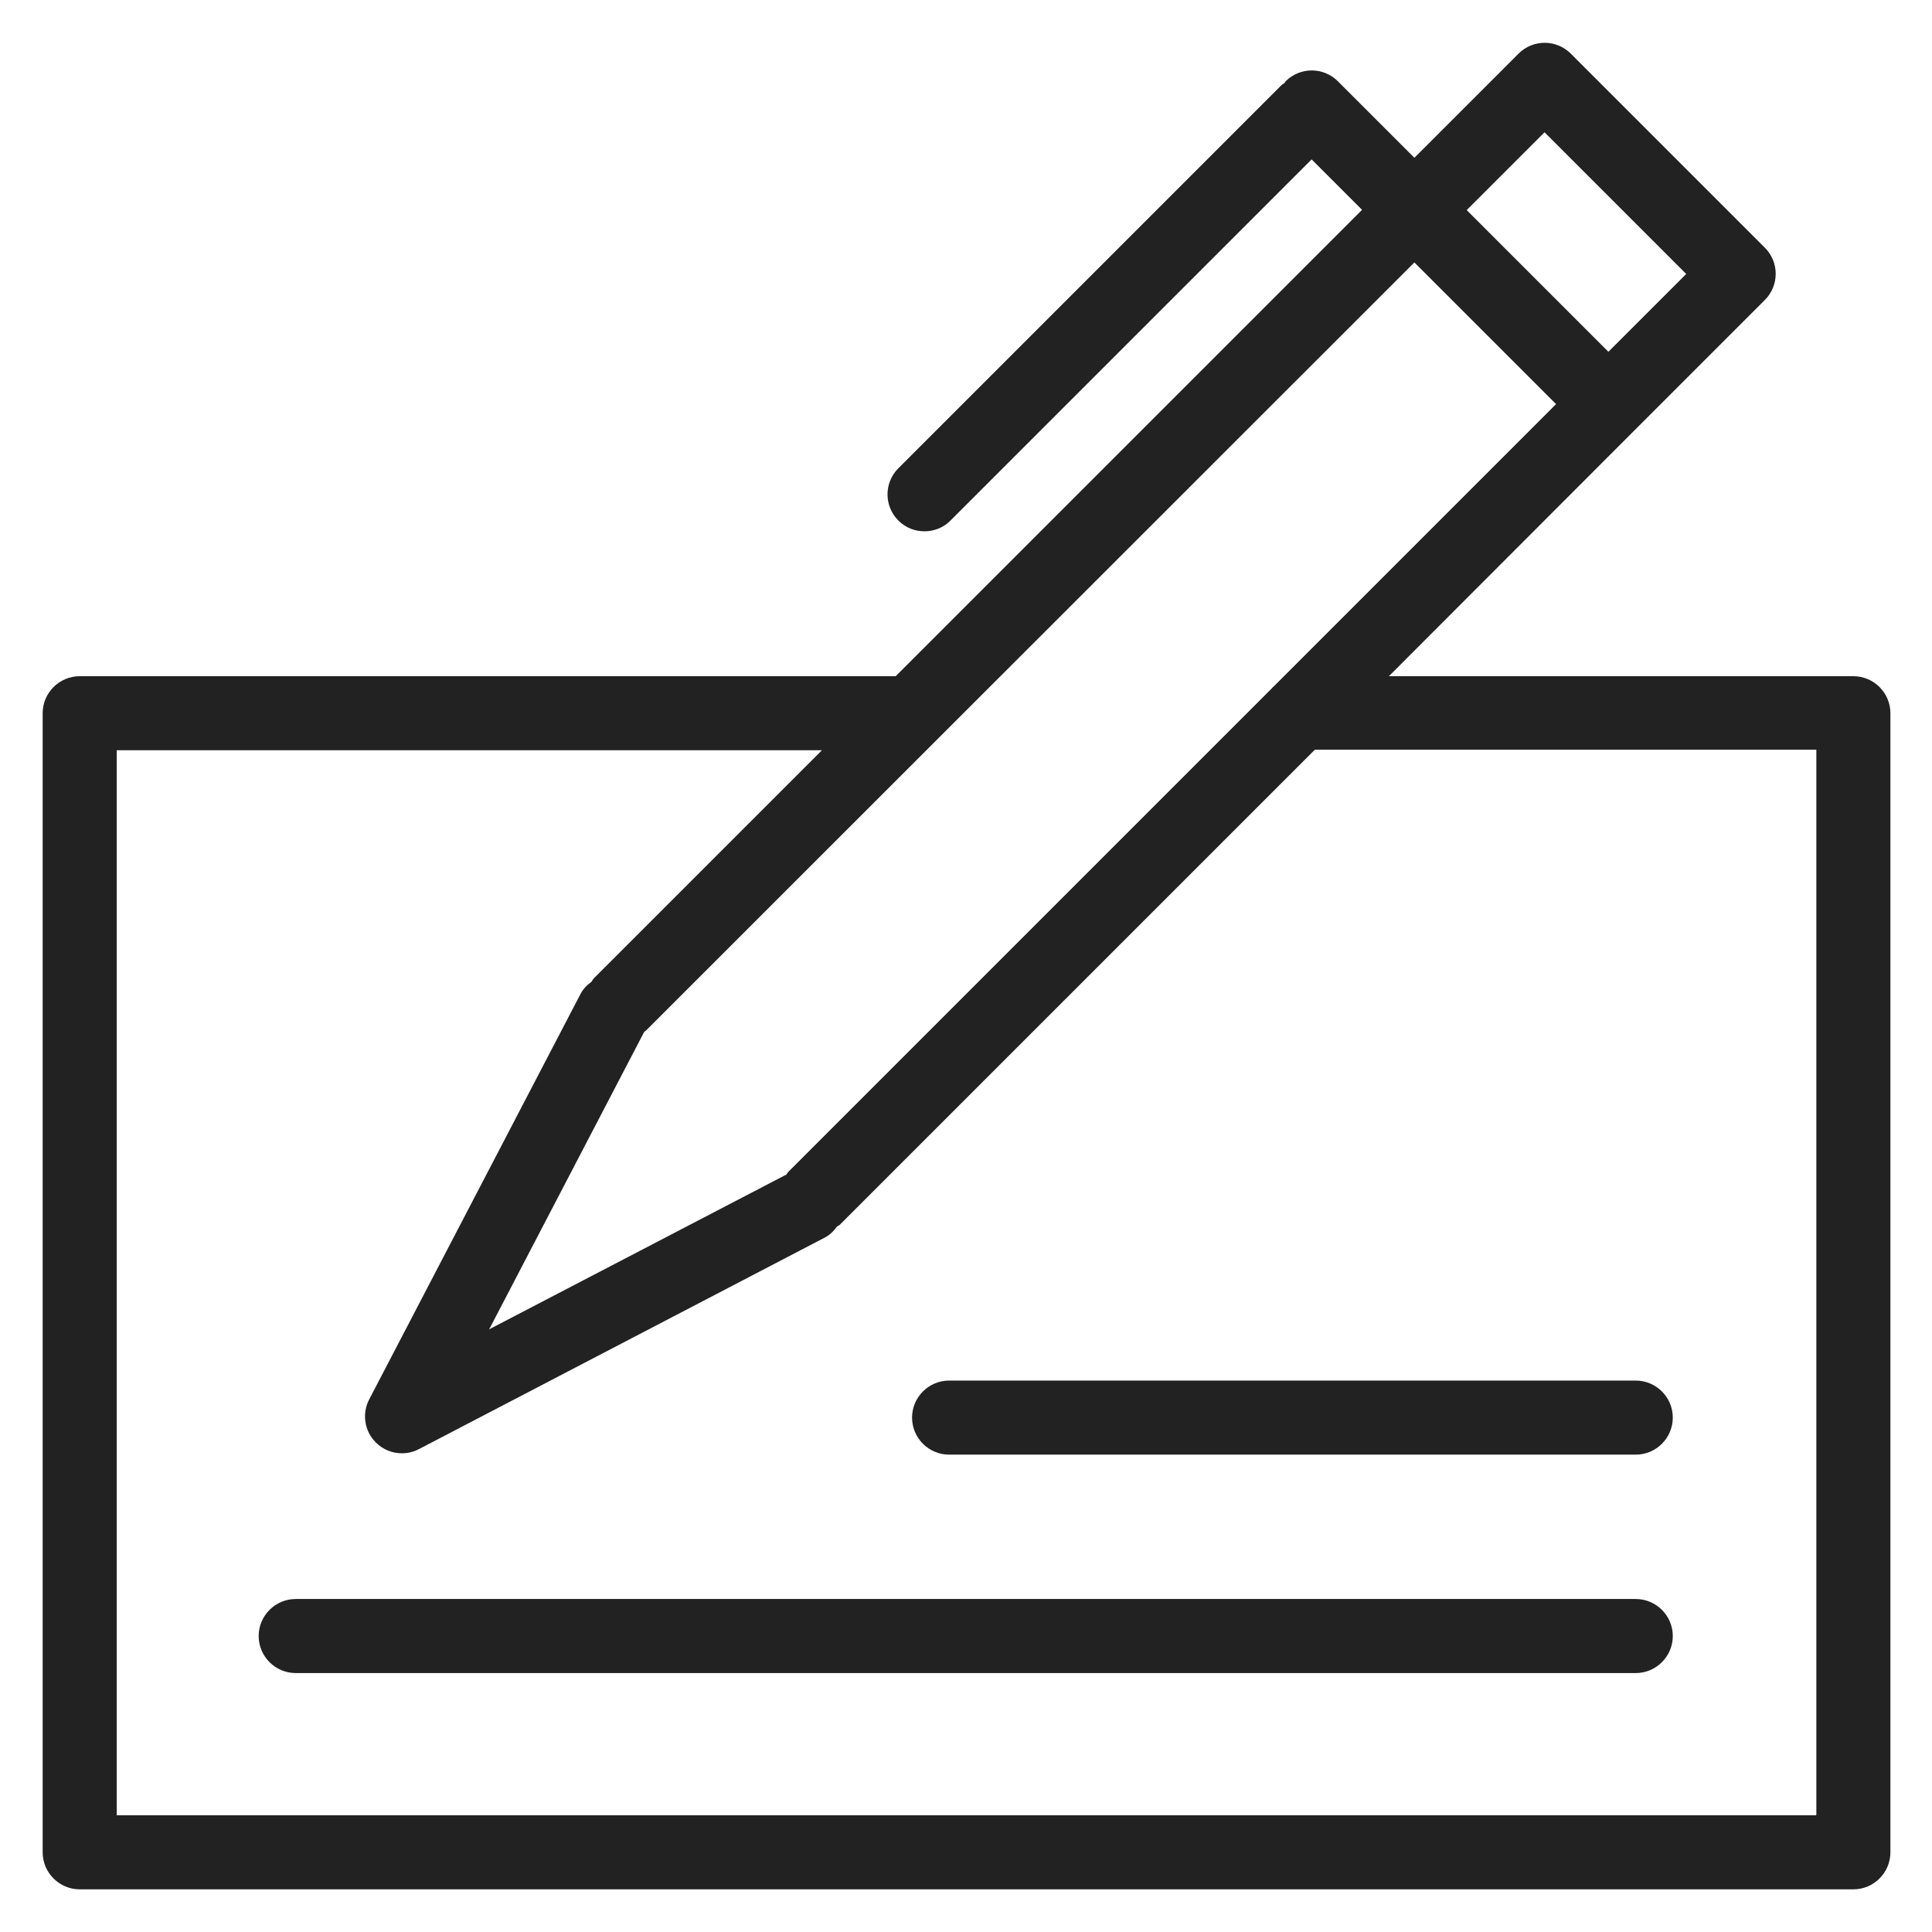 <svg width="72" height="72" viewBox="0 0 72 72" fill="none" xmlns="http://www.w3.org/2000/svg">
<g id="purchase requisition_XL 1">
<g id="Group">
<path id="Vector" d="M69.07 25.2H51.76L60.92 16.03L65.77 11.18C66.31 10.64 66.31 9.77 65.77 9.23L58.54 2C58 1.46 57.13 1.46 56.59 2L52.71 5.88L49.86 3.03C49.32 2.49 48.45 2.49 47.91 3.03C47.89 3.05 47.88 3.09 47.85 3.11C47.82 3.13 47.79 3.14 47.77 3.16L33.48 17.45C32.94 17.99 32.94 18.86 33.48 19.4C33.75 19.67 34.1 19.8 34.45 19.8C34.8 19.8 35.16 19.67 35.42 19.4L48.88 5.94L50.76 7.82L33.38 25.2H2.97C2.21 25.2 1.59 25.82 1.59 26.58V69.03C1.59 69.79 2.21 70.41 2.97 70.41H69.07C69.83 70.41 70.45 69.79 70.45 69.03V26.58C70.45 25.82 69.83 25.2 69.07 25.2ZM57.56 4.93L62.84 10.21L59.94 13.11L54.66 7.83L57.56 4.93V4.93ZM57.99 15.06L47.5 25.55C47.45 25.6 47.4 25.64 47.36 25.69L29.36 43.69C29.36 43.69 29.33 43.74 29.31 43.77L18.23 49.54L24.01 38.45C24.01 38.45 24.06 38.42 24.08 38.4L52.71 9.78L57.99 15.06V15.06ZM67.68 67.65H4.35V27.96H30.63L22.12 36.47C22.12 36.47 22.07 36.55 22.04 36.59C21.87 36.71 21.73 36.86 21.63 37.05L13.76 52.15C13.48 52.68 13.58 53.34 14.01 53.76C14.28 54.03 14.63 54.16 14.98 54.16C15.2 54.16 15.41 54.11 15.62 54L30.72 46.13C30.92 46.03 31.07 45.88 31.19 45.71C31.23 45.68 31.28 45.67 31.31 45.63L49 27.94H67.69V67.63L67.68 67.65Z" fill="#222222"/>
<path id="Vector_2" d="M35.37 51.45C34.61 51.45 33.99 52.07 33.99 52.83C33.99 53.59 34.61 54.21 35.37 54.21H60.96C61.72 54.21 62.34 53.59 62.34 52.83C62.34 52.07 61.72 51.45 60.96 51.45H35.37V51.45Z" fill="#222222"/>
<path id="Vector_3" d="M60.96 59.59H11.02C10.26 59.59 9.64 60.21 9.64 60.97C9.64 61.73 10.26 62.35 11.02 62.35H60.96C61.72 62.35 62.34 61.73 62.34 60.97C62.34 60.21 61.72 59.59 60.96 59.59Z" fill="#222222"/>
</g>
</g>
</svg>
